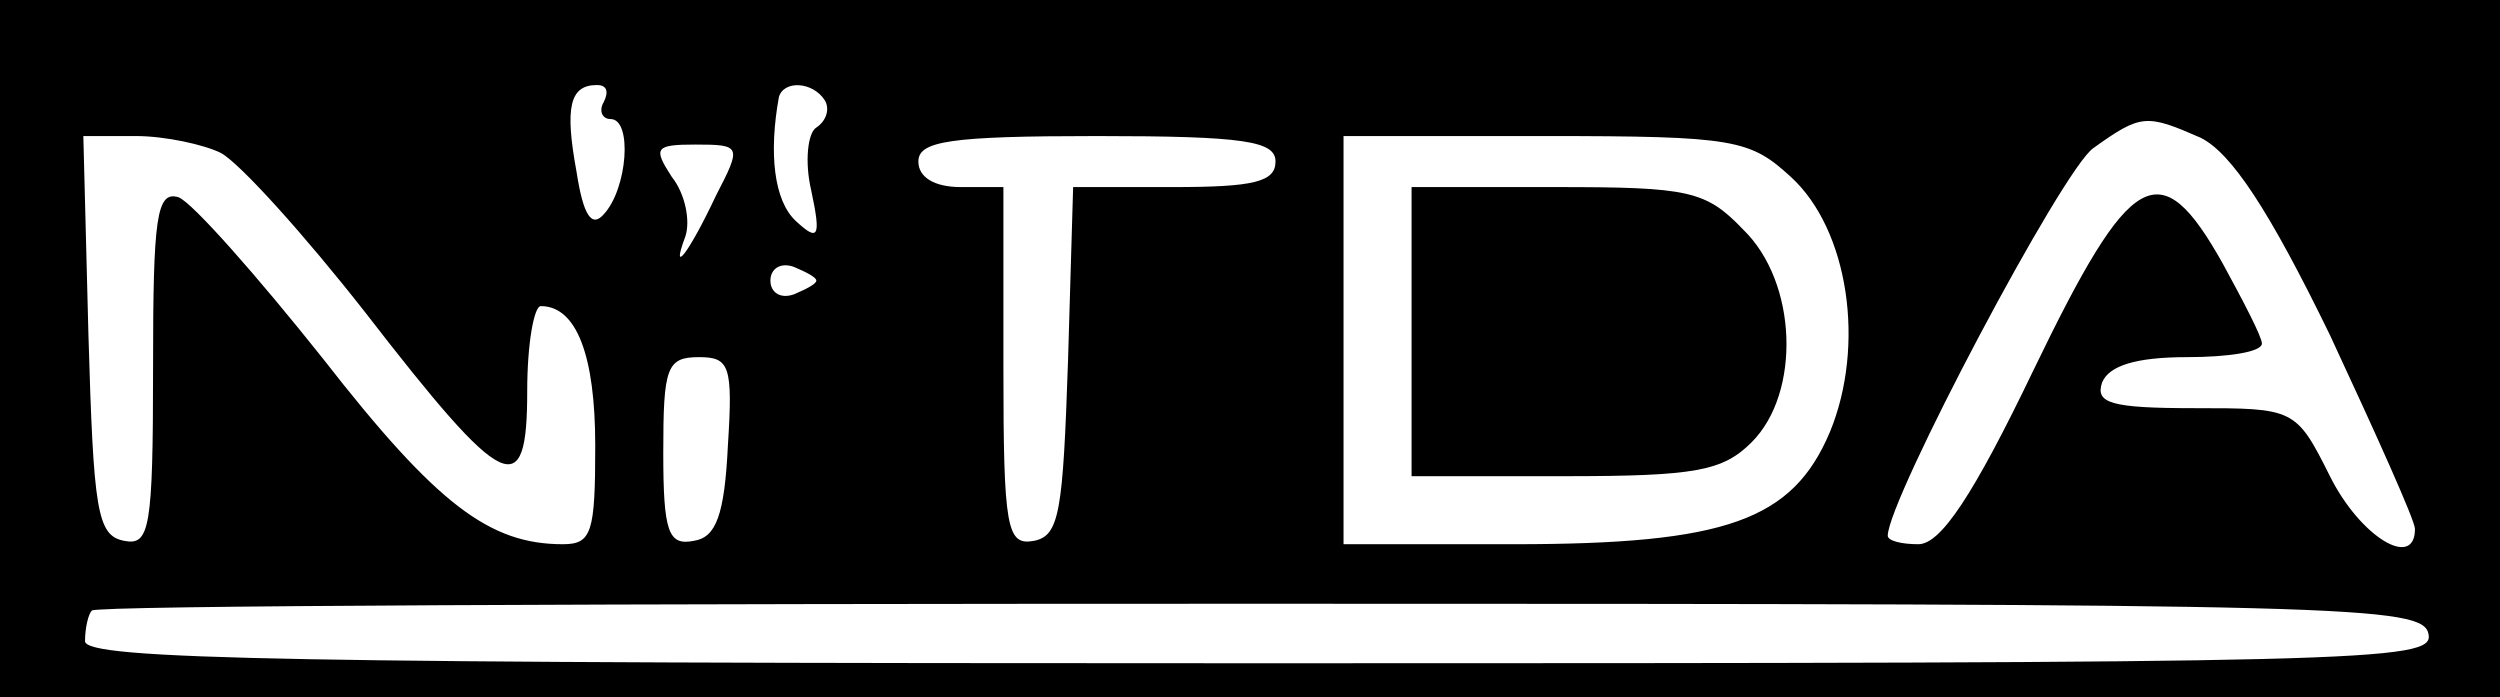 <?xml version="1.0" standalone="no"?>
<!DOCTYPE svg PUBLIC "-//W3C//DTD SVG 20010904//EN"
 "http://www.w3.org/TR/2001/REC-SVG-20010904/DTD/svg10.dtd">
<svg version="1.0" xmlns="http://www.w3.org/2000/svg"
 width="147pt" height="41pt" viewBox="0 0 147 41"
 preserveAspectRatio="xMidYMid meet">

<g transform="translate(0,41) scale(0.1,-0.1)"
fill="#000000" stroke="none">
<path d="M0 205 l0 -205 735 0 735 0 0 205 0 205 -735 0 -735 0 0 -205z m355
145 c-3 -5 -1 -10 4 -10 13 0 10 -41 -4 -56 -7 -8 -12 -1 -16 25 -7 38 -4 51
12 51 6 0 7 -4 4 -10z m130 1 c3 -5 1 -12 -5 -16 -5 -3 -7 -20 -3 -37 6 -28 4
-30 -9 -18 -13 12 -16 40 -10 73 3 10 20 9 27 -2z m809 -22 c18 -9 40 -42 76
-116 27 -58 50 -109 50 -114 0 -24 -32 -5 -50 31 -20 40 -21 40 -80 40 -49 0
-58 3 -54 15 4 10 20 15 50 15 24 0 44 3 44 8 0 4 -11 25 -23 47 -37 66 -54
56 -111 -62 -36 -75 -55 -103 -68 -103 -10 0 -18 2 -18 5 0 21 103 216 121
228 28 20 31 20 63 6z m-1164 -9 c11 -6 49 -48 85 -94 82 -106 95 -112 95 -46
0 28 4 50 8 50 21 0 32 -29 32 -82 0 -51 -2 -58 -19 -58 -43 0 -74 23 -141
109 -39 49 -77 92 -85 95 -13 4 -15 -12 -15 -100 0 -95 -2 -105 -17 -102 -16
3 -18 18 -21 121 l-3 117 31 0 c17 0 40 -5 50 -10z m291 -25 c-16 -34 -27 -48
-18 -24 3 9 0 25 -8 35 -11 17 -10 19 14 19 27 0 27 -1 12 -30z m329 20 c0
-12 -13 -15 -60 -15 l-59 0 -3 -102 c-3 -89 -5 -103 -20 -106 -16 -3 -18 7
-18 102 l0 106 -25 0 c-16 0 -25 6 -25 15 0 12 18 15 105 15 87 0 105 -3 105
-15z m303 -9 c34 -31 44 -99 23 -150 -22 -52 -61 -66 -186 -66 l-100 0 0 120
0 120 119 0 c111 0 120 -2 144 -24z m-573 -61 c0 -2 -6 -5 -13 -8 -8 -3 -14 1
-14 8 0 7 6 11 14 8 7 -3 13 -6 13 -8z m-52 -97 c-2 -41 -7 -54 -20 -56 -15
-3 -18 5 -18 52 0 50 2 56 21 56 18 0 20 -5 17 -52z m1000 -111 c3 -16 -35
-17 -687 -17 -569 0 -691 2 -691 13 0 8 2 16 4 18 3 3 312 4 688 4 642 0 683
-1 686 -18z"/>
<path d="M830 215 l0 -85 90 0 c77 0 93 3 110 20 29 29 27 94 -5 125 -22 23
-32 25 -110 25 l-85 0 0 -85z"/>
</g>
</svg>
